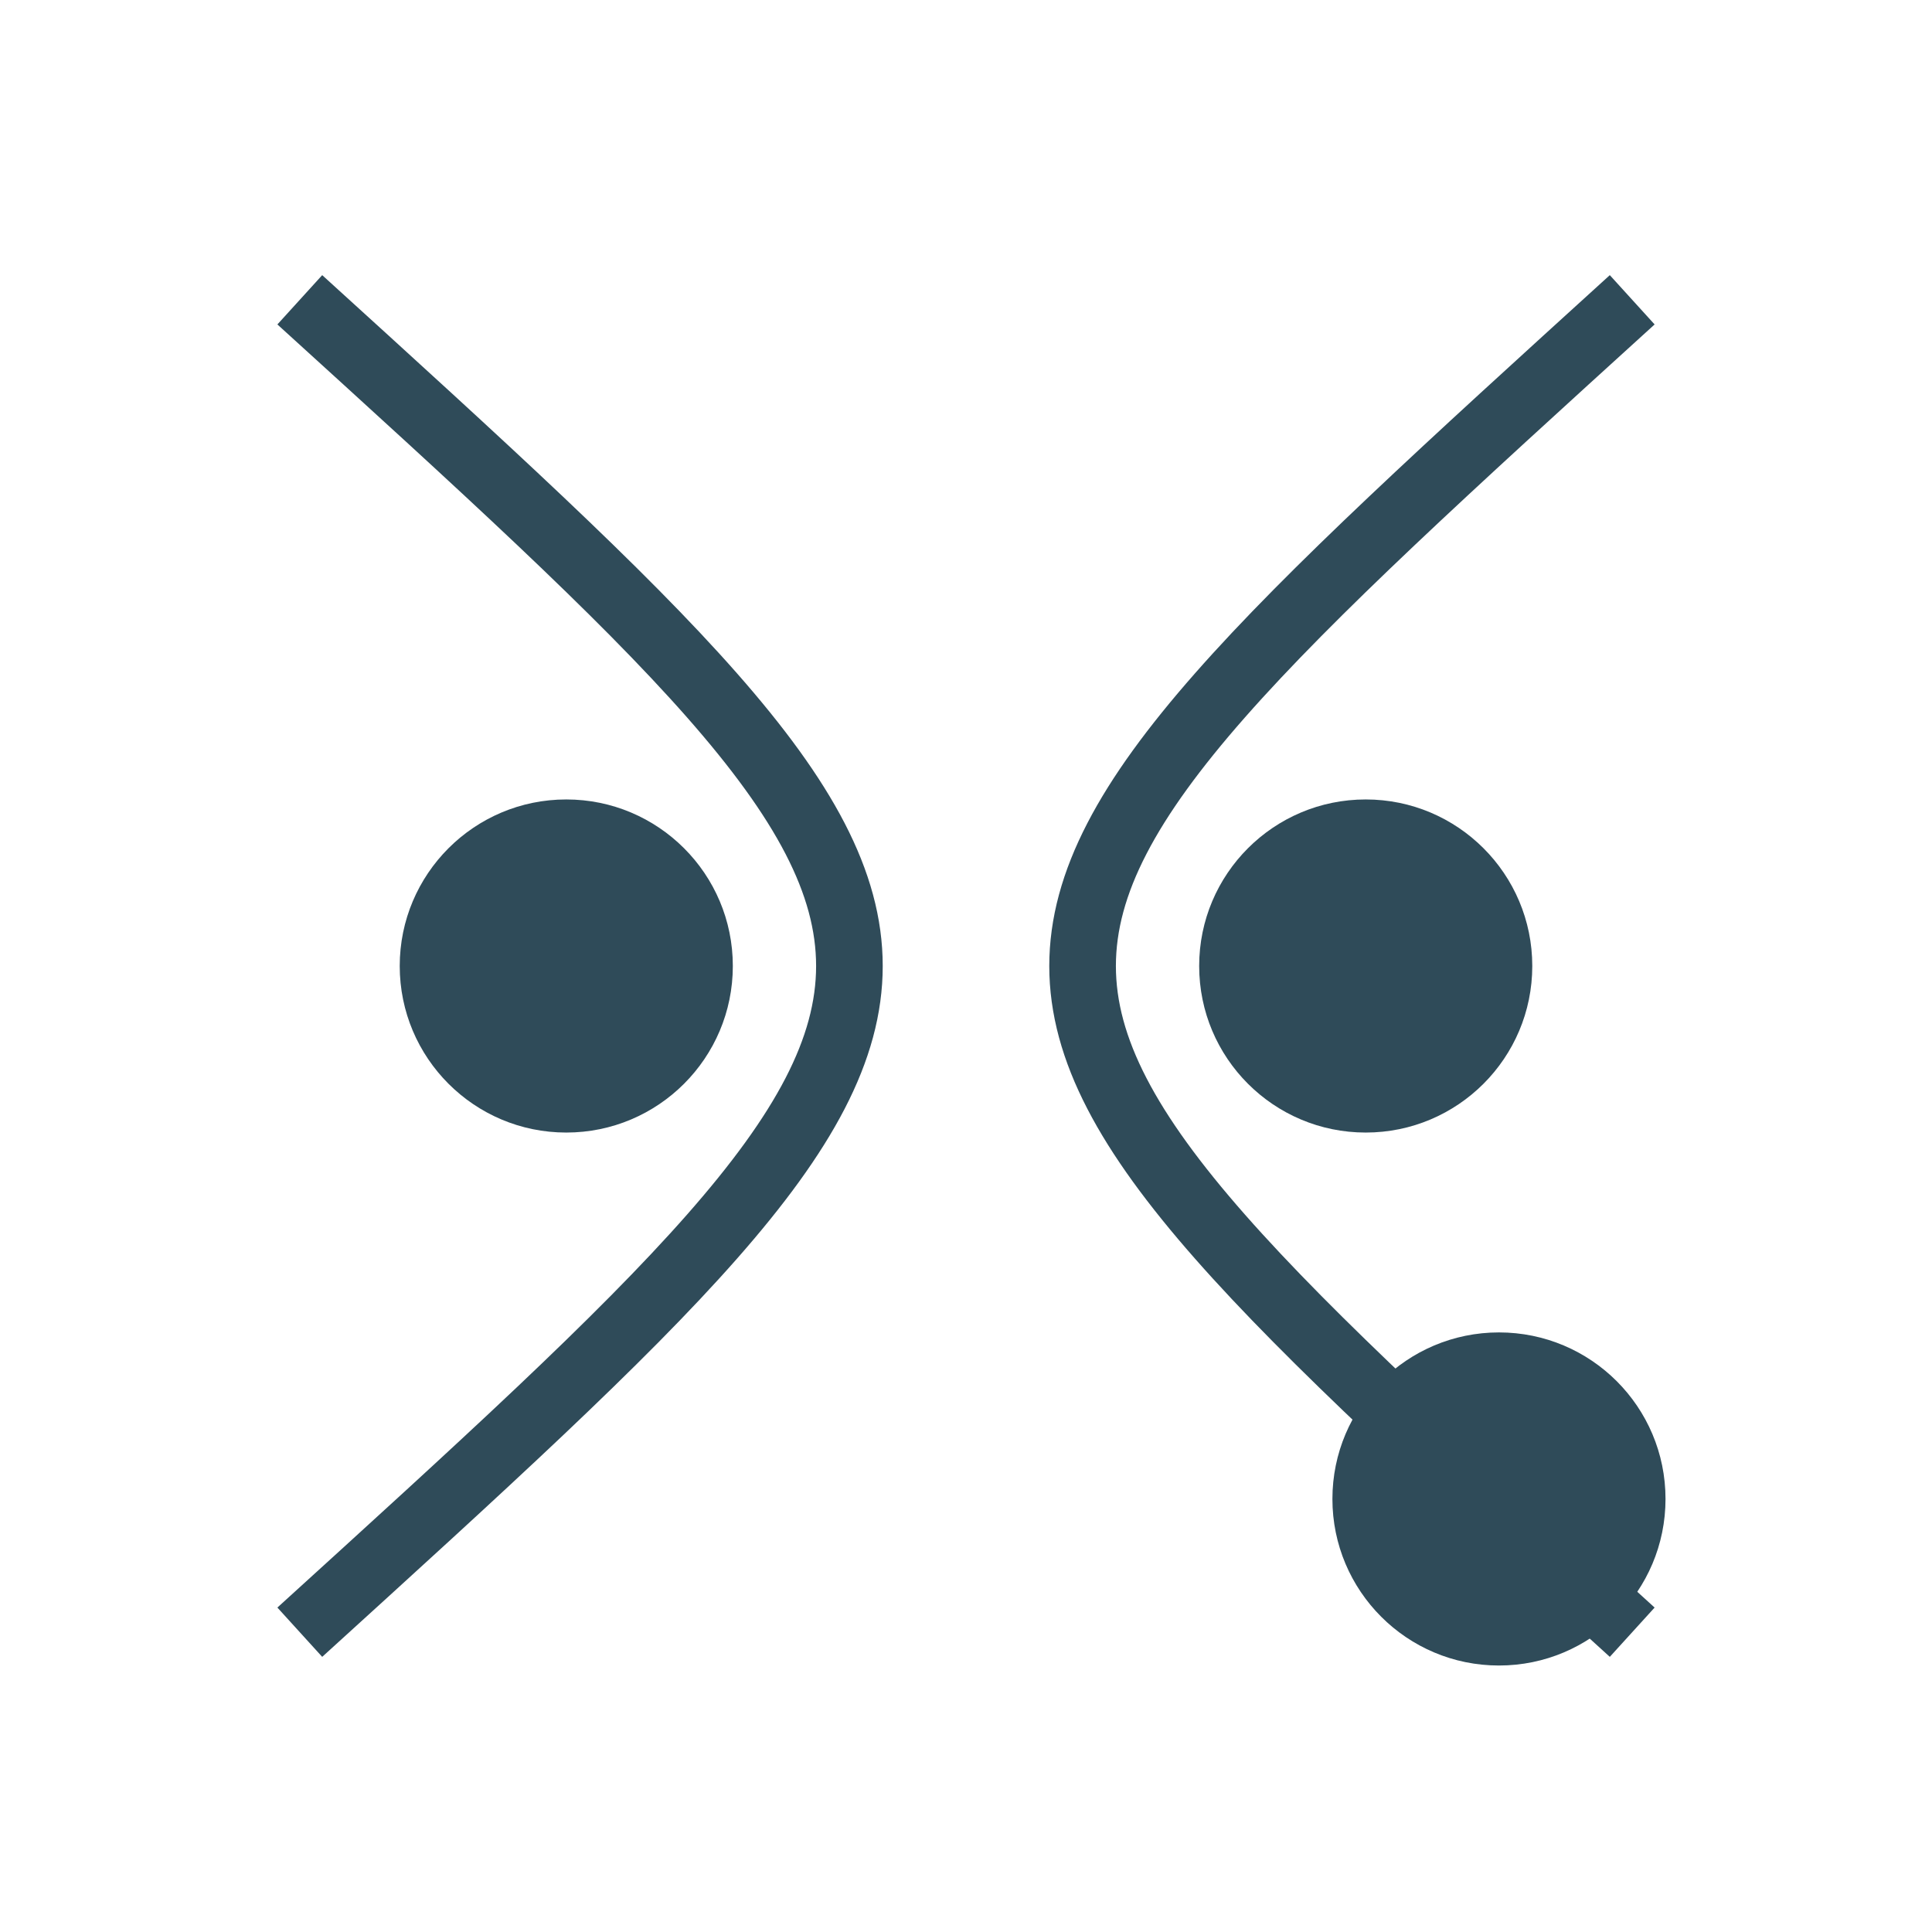 <?xml version="1.0" encoding="UTF-8" standalone="no"?>
<!-- Created with Inkscape (http://www.inkscape.org/) -->

<svg
   xmlns:dc="http://purl.org/dc/elements/1.1/"
   xmlns:cc="http://creativecommons.org/ns#"
   xmlns:rdf="http://www.w3.org/1999/02/22-rdf-syntax-ns#"
   xmlns:svg="http://www.w3.org/2000/svg"
   xmlns="http://www.w3.org/2000/svg"
   xmlns:sodipodi="http://sodipodi.sourceforge.net/DTD/sodipodi-0.dtd"
   xmlns:inkscape="http://www.inkscape.org/namespaces/inkscape"
   width="29"
   height="29"
   id="svg2992"
   version="1.1"
   inkscape:version="0.92.3 (2405546, 2018-03-11)"
   sodipodi:docname="hyperbola.svg"
   inkscape:export-filename="C:\projects\GRAPH\resources-graph\icons\hyperbola.png"
   inkscape:export-xdpi="90"
   inkscape:export-ydpi="90">
  <defs
     id="defs2994" />
  <sodipodi:namedview
     id="base"
     pagecolor="#ffffff"
     bordercolor="#666666"
     borderopacity="1.0"
     inkscape:pageopacity="0.0"
     inkscape:pageshadow="2"
     inkscape:zoom="22.627417"
     inkscape:cx="5.1785384"
     inkscape:cy="14.333747"
     inkscape:document-units="px"
     inkscape:current-layer="layer1"
     showgrid="true"
     inkscape:snap-nodes="true"
     guidetolerance="10000"
     objecttolerance="10000"
     inkscape:object-nodes="true"
     inkscape:window-width="2560"
     inkscape:window-height="1387"
     inkscape:window-x="-8"
     inkscape:window-y="-8"
     inkscape:window-maximized="1"
     inkscape:snap-grids="true"
     showguides="true">
    <inkscape:grid
       type="xygrid"
       id="grid3000"
       empspacing="1"
       visible="true"
       enabled="true"
       snapvisiblegridlinesonly="true"
       spacingx="0.5"
       spacingy="0.5"
       dotted="false"
       originx="0"
       originy="0" />
  </sodipodi:namedview>
  <g
     inkscape:label="Capa 1"
     inkscape:groupmode="layer"
     id="layer1"
     transform="translate(0,-1023.362)">
    <circle
       style="fill:#2f4b59;fill-opacity:1;fill-rule:nonzero;stroke:none"
       id="path2984-1"
       cx="-1037.862"
       cy="8.5"
       r="2.5"
       transform="matrix(0,-1,1,0,0,0)" />
    <path
       style="fill:none;fill-rule:evenodd;stroke:#2f4b59;stroke-width:1px;stroke-linecap:butt;stroke-linejoin:miter;stroke-opacity:1"
       d="m 4.5,1047.862 c 11,-10 11,-10 0,-20"
       id="path4138"
       inkscape:connector-curvature="0"
       sodipodi:nodetypes="cc" />
    <circle
       style="fill:#2f4b59;fill-opacity:1;fill-rule:nonzero;stroke:none"
       id="path2984-1-7"
       cx="1037.862"
       cy="-20.5"
       r="2.5"
       transform="matrix(0,1,-1,0,0,0)" />
    <path
       style="fill:none;fill-rule:evenodd;stroke:#2f4b59;stroke-width:1px;stroke-linecap:butt;stroke-linejoin:miter;stroke-opacity:1"
       d="m 24.5,1027.862 c -11,10 -11,10 0,20"
       id="path4138-3"
       inkscape:connector-curvature="0"
       sodipodi:nodetypes="cc" />
    <circle
       style="fill:#2f4b59;fill-opacity:1;fill-rule:nonzero;stroke:none"
       id="path2984-1-7-3"
       cx="1045.862"
       cy="-22.5"
       r="2.5"
       transform="rotate(90)" />
  </g>
</svg>
